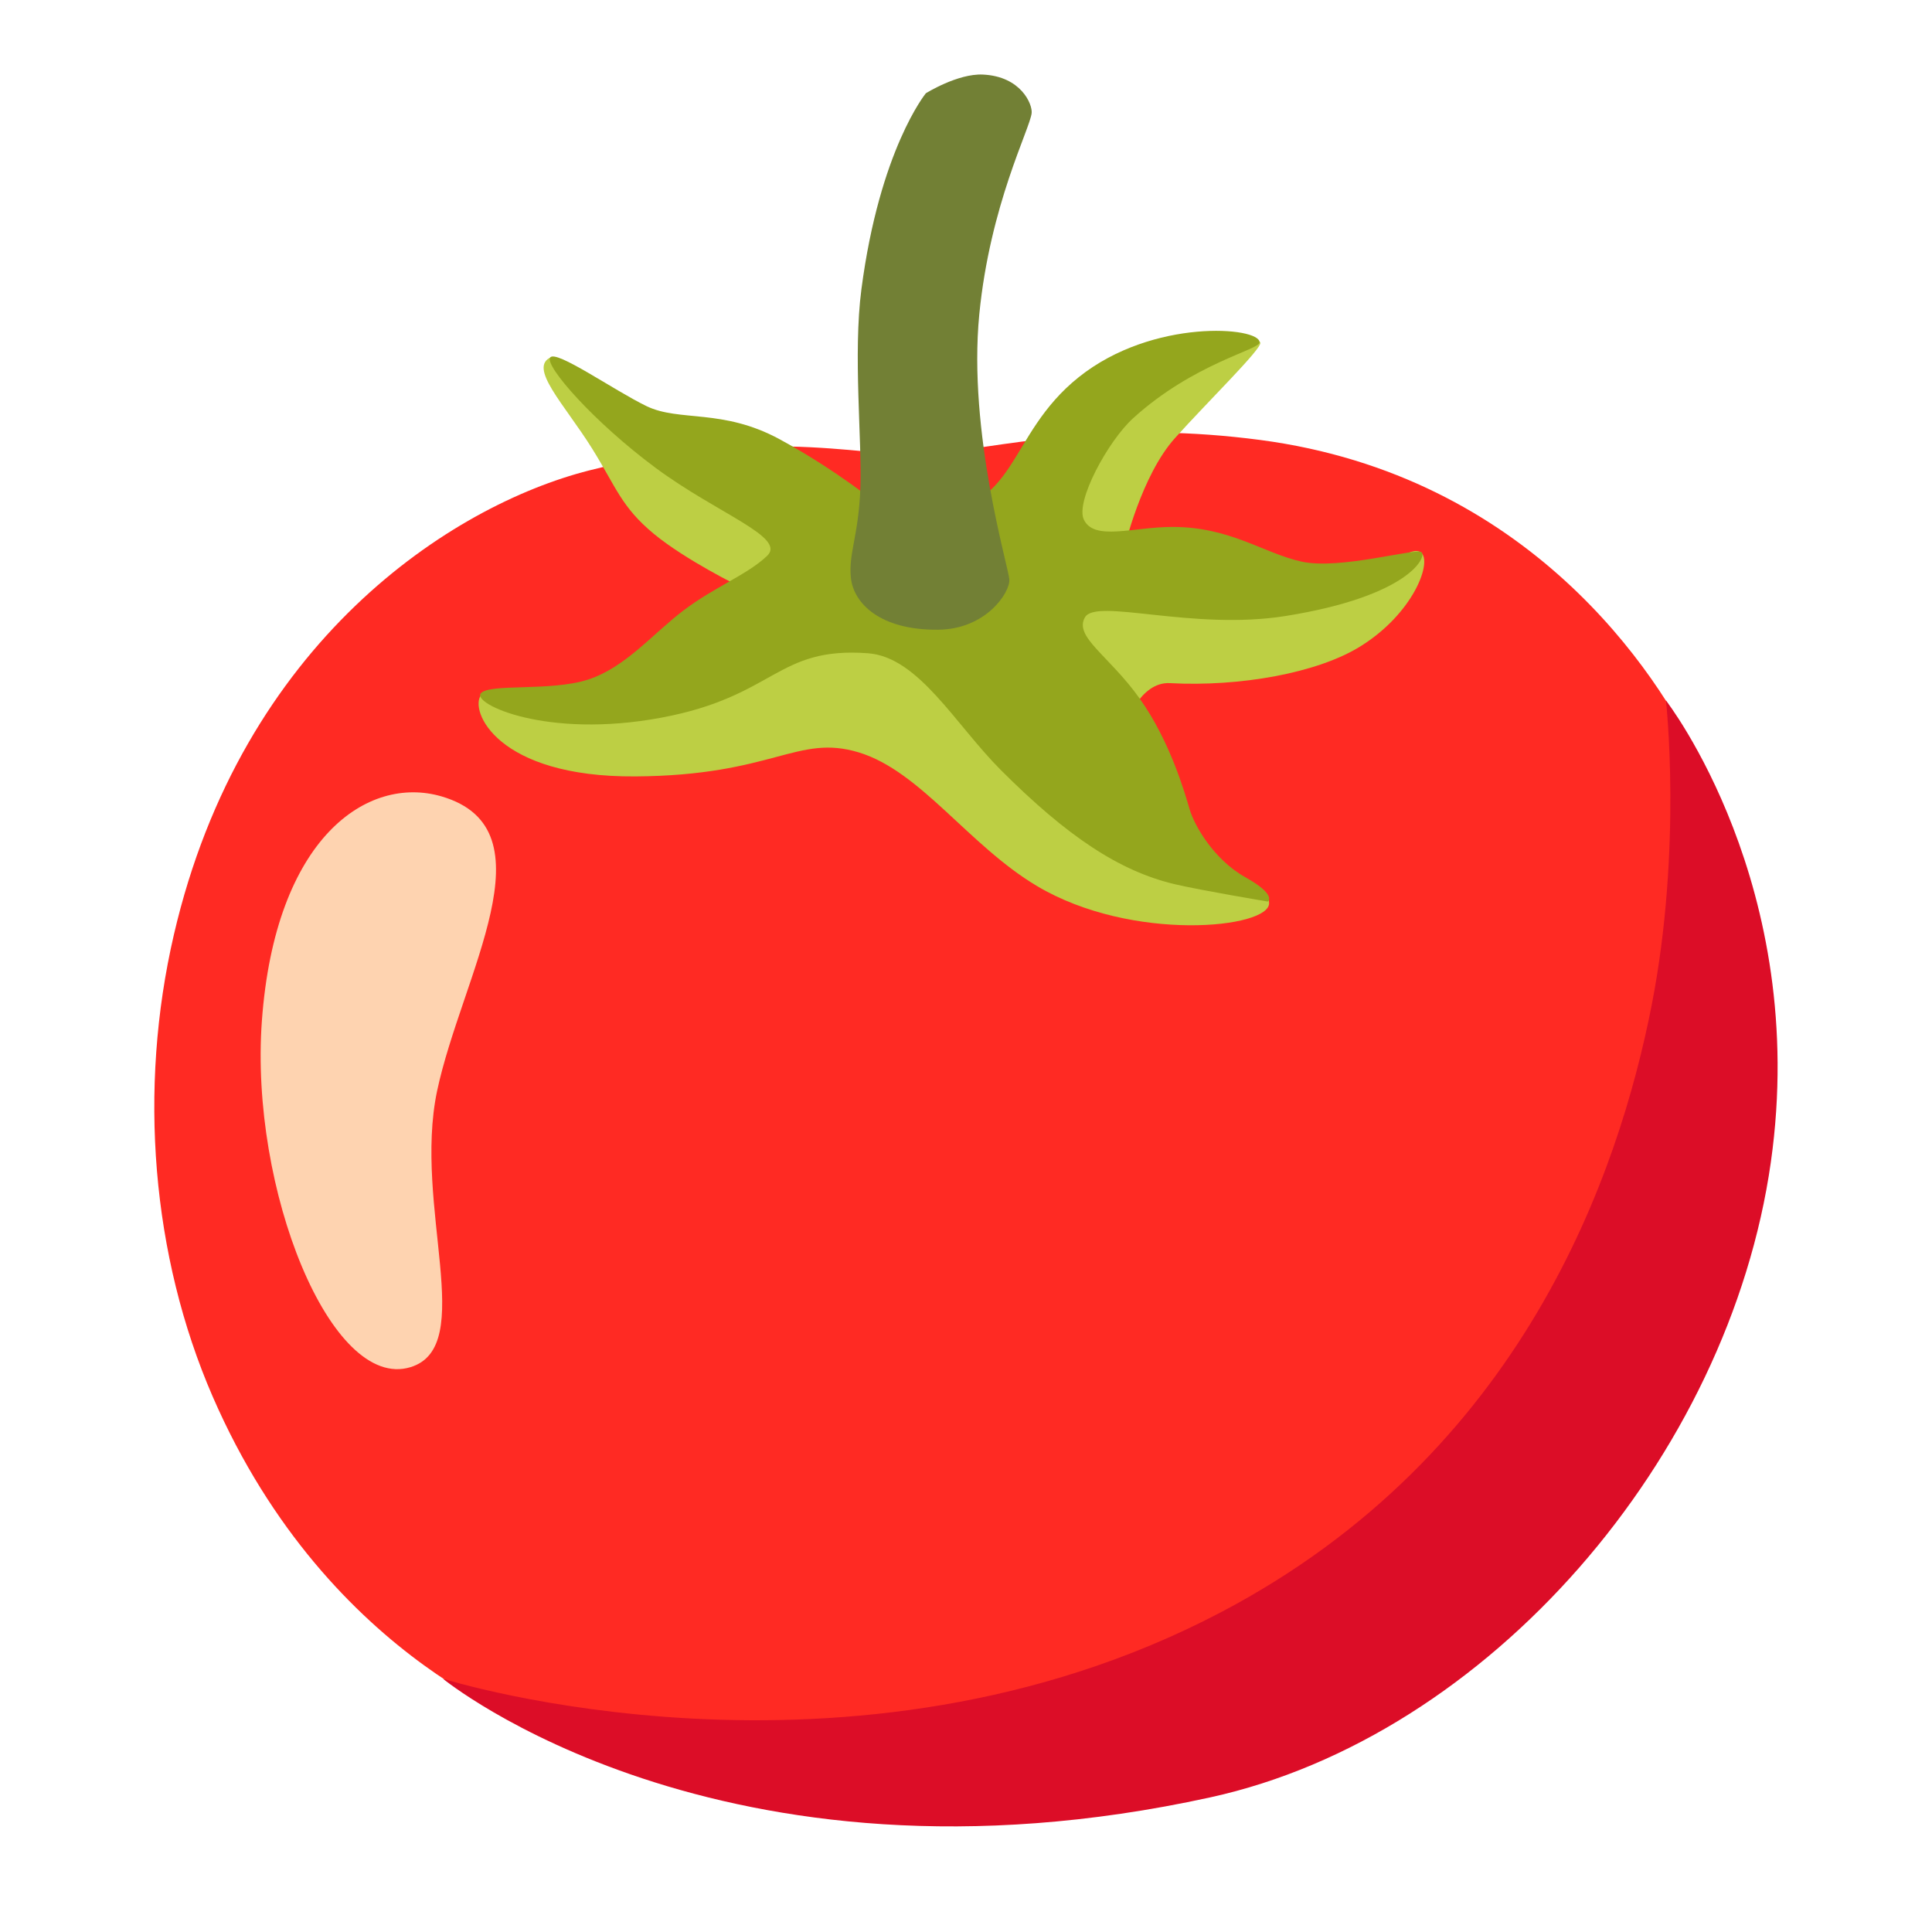 <?xml version="1.0" encoding="UTF-8"?>
<!-- Generator: Adobe Illustrator 25.2.3, SVG Export Plug-In . SVG Version: 6.00 Build 0)  -->
<svg id="Layer_3" enable-background="new 0 0 128 128" version="1.1" viewBox="0 0 128 128" xml:space="preserve" xmlns="http://www.w3.org/2000/svg" xmlns:cc="http://creativecommons.org/ns#" xmlns:dc="http://purl.org/dc/elements/1.1/" xmlns:rdf="http://www.w3.org/1999/02/22-rdf-syntax-ns#">
<path id="path255" d="m113.85 69.38s1.525-13.05-1.249-18.95-11.338-18.93-29.1-21.28c-9.42-1.24-15.799 0.16-21.615 0.93-3.684 0.49-10.544-2.05-22.864 1.09-9.135 2.33-22.998 11.34-27.503 30.76-2.373 10.23-1.472 21.28 2.569 30.59 7.761 17.86 22.168 22.21 22.168 22.21l28.957 2.64 35.059-16.62z" fill="#ff2a23"/>
<path id="path257" d="m80.187 119.08c18.43-4.04 34.363-22.52 37.137-42.09 2.596-18.31-6.949-30.58-6.949-30.58s1.088 9.77-0.946 20.18c-2.186 11.14-8.51 29.71-28.547 40.23-24.595 12.91-51.536 4.4-51.536 4.4s18.305 14.99 50.84 7.86z" fill="#dc0d27"/>
<path id="path259" d="m29.241 52.76c-4.897-1.42-11.008 2.73-11.891 14.88-0.812 11.13 4.567 24.54 9.84 22.94 4.478-1.36 0.17-10.66 1.766-18.29 1.615-7.63 7.752-17.36 0.285-19.53z" fill="#fed3b0"/>
<path id="path261" d="m31.87 46.05c-0.78 1.01 1.03 5.45 10.22 5.39 9.18-0.06 10.72-2.83 14.81-1.59s7.28 6.16 11.8 8.85c6.32 3.76 15.44 2.8 15.38 1.13-0.06-1.68-2.29-0.82-4.21-3.17-1.92-2.36-5.32-8.59-5.32-8.59s0.95-2.92 2.96-2.81c4.64 0.25 9.8-0.67 12.64-2.45 3.4-2.12 4.68-5.39 4.06-6.14-0.62-0.74-2.55 1.26-3.6 1.07s-7.88-0.06-7.88-0.06l-8.25-1.34s1.13-4.83 3.36-7.31 5.73-5.89 5.66-6.32-2.88-0.05-2.88-0.05l-8.69 3.97-6.08 8-11.54 1.49-11.11-7.45s-6.37-5.14-6.66-5.02c-1.61 0.66 0.84 3.11 2.69 6.07 1.6 2.57 1.93 3.86 4.09 5.65 2.11 1.74 5.65 3.47 5.65 3.47l-2.54 4.59s-8.19 3.23-9.62 3.23c-1.42 0.01-4.51-1.16-4.94-0.61z" fill="#BDCF44"/>
<path id="path263" d="m57.51 43.28c3.35 0.25 5.77 4.7 8.79 7.73 4.41 4.41 7.86 6.71 11.57 7.58 1.86 0.43 6.13 1.14 6.13 1.14s0.62-0.43-1.49-1.61-3.38-3.44-3.69-4.49-1.28-4.5-3.32-7.36-4.36-4.07-3.62-5.37 7.14 0.9 13.3-0.09c8.13-1.3 9.37-3.91 9-4.22s-5.4 1.18-7.94 0.62-4.72-2.3-8.56-2.3c-2.62 0-5.18 0.95-5.87-0.48-0.58-1.2 1.6-5.21 3.26-6.72 4.03-3.66 8.38-4.53 8.38-5.03 0-1.03-7.07-1.61-11.97 2.3-4.88 3.89-3.96 9-10.3 9-2.11 0-2.92-0.5-2.92-0.5s-2.83-2.33-6.61-4.38-6.63-1.14-8.81-2.19c-2.17-1.05-6.02-3.77-6.39-3.22s2.89 4.27 6.99 7.31 8.69 4.59 7.38 5.83c-1.3 1.24-3.47 2.05-5.52 3.6s-3.85 3.78-6.33 4.59-6.56 0.24-7.12 0.92 4.32 3.03 11.95 1.61c7.61-1.42 7.63-4.72 13.71-4.27z" fill="#94A61D"/>
<path id="path265" d="m65.12 4.94c-1.67-0.08-3.78 1.24-3.78 1.24s-3.06 3.73-4.27 12.99c-0.56 4.28 0.05 10.03-0.07 13.2-0.12 3.16-0.81 4.34-0.62 5.96 0.19 1.61 1.88 3.43 5.79 3.39 3.14-0.03 4.76-2.46 4.7-3.33s-2.75-9.74-1.99-17.56c0.71-7.27 3.36-12.29 3.47-13.34 0.06-0.57-0.69-2.43-3.23-2.55z" fill="#728035"/>
</svg>
